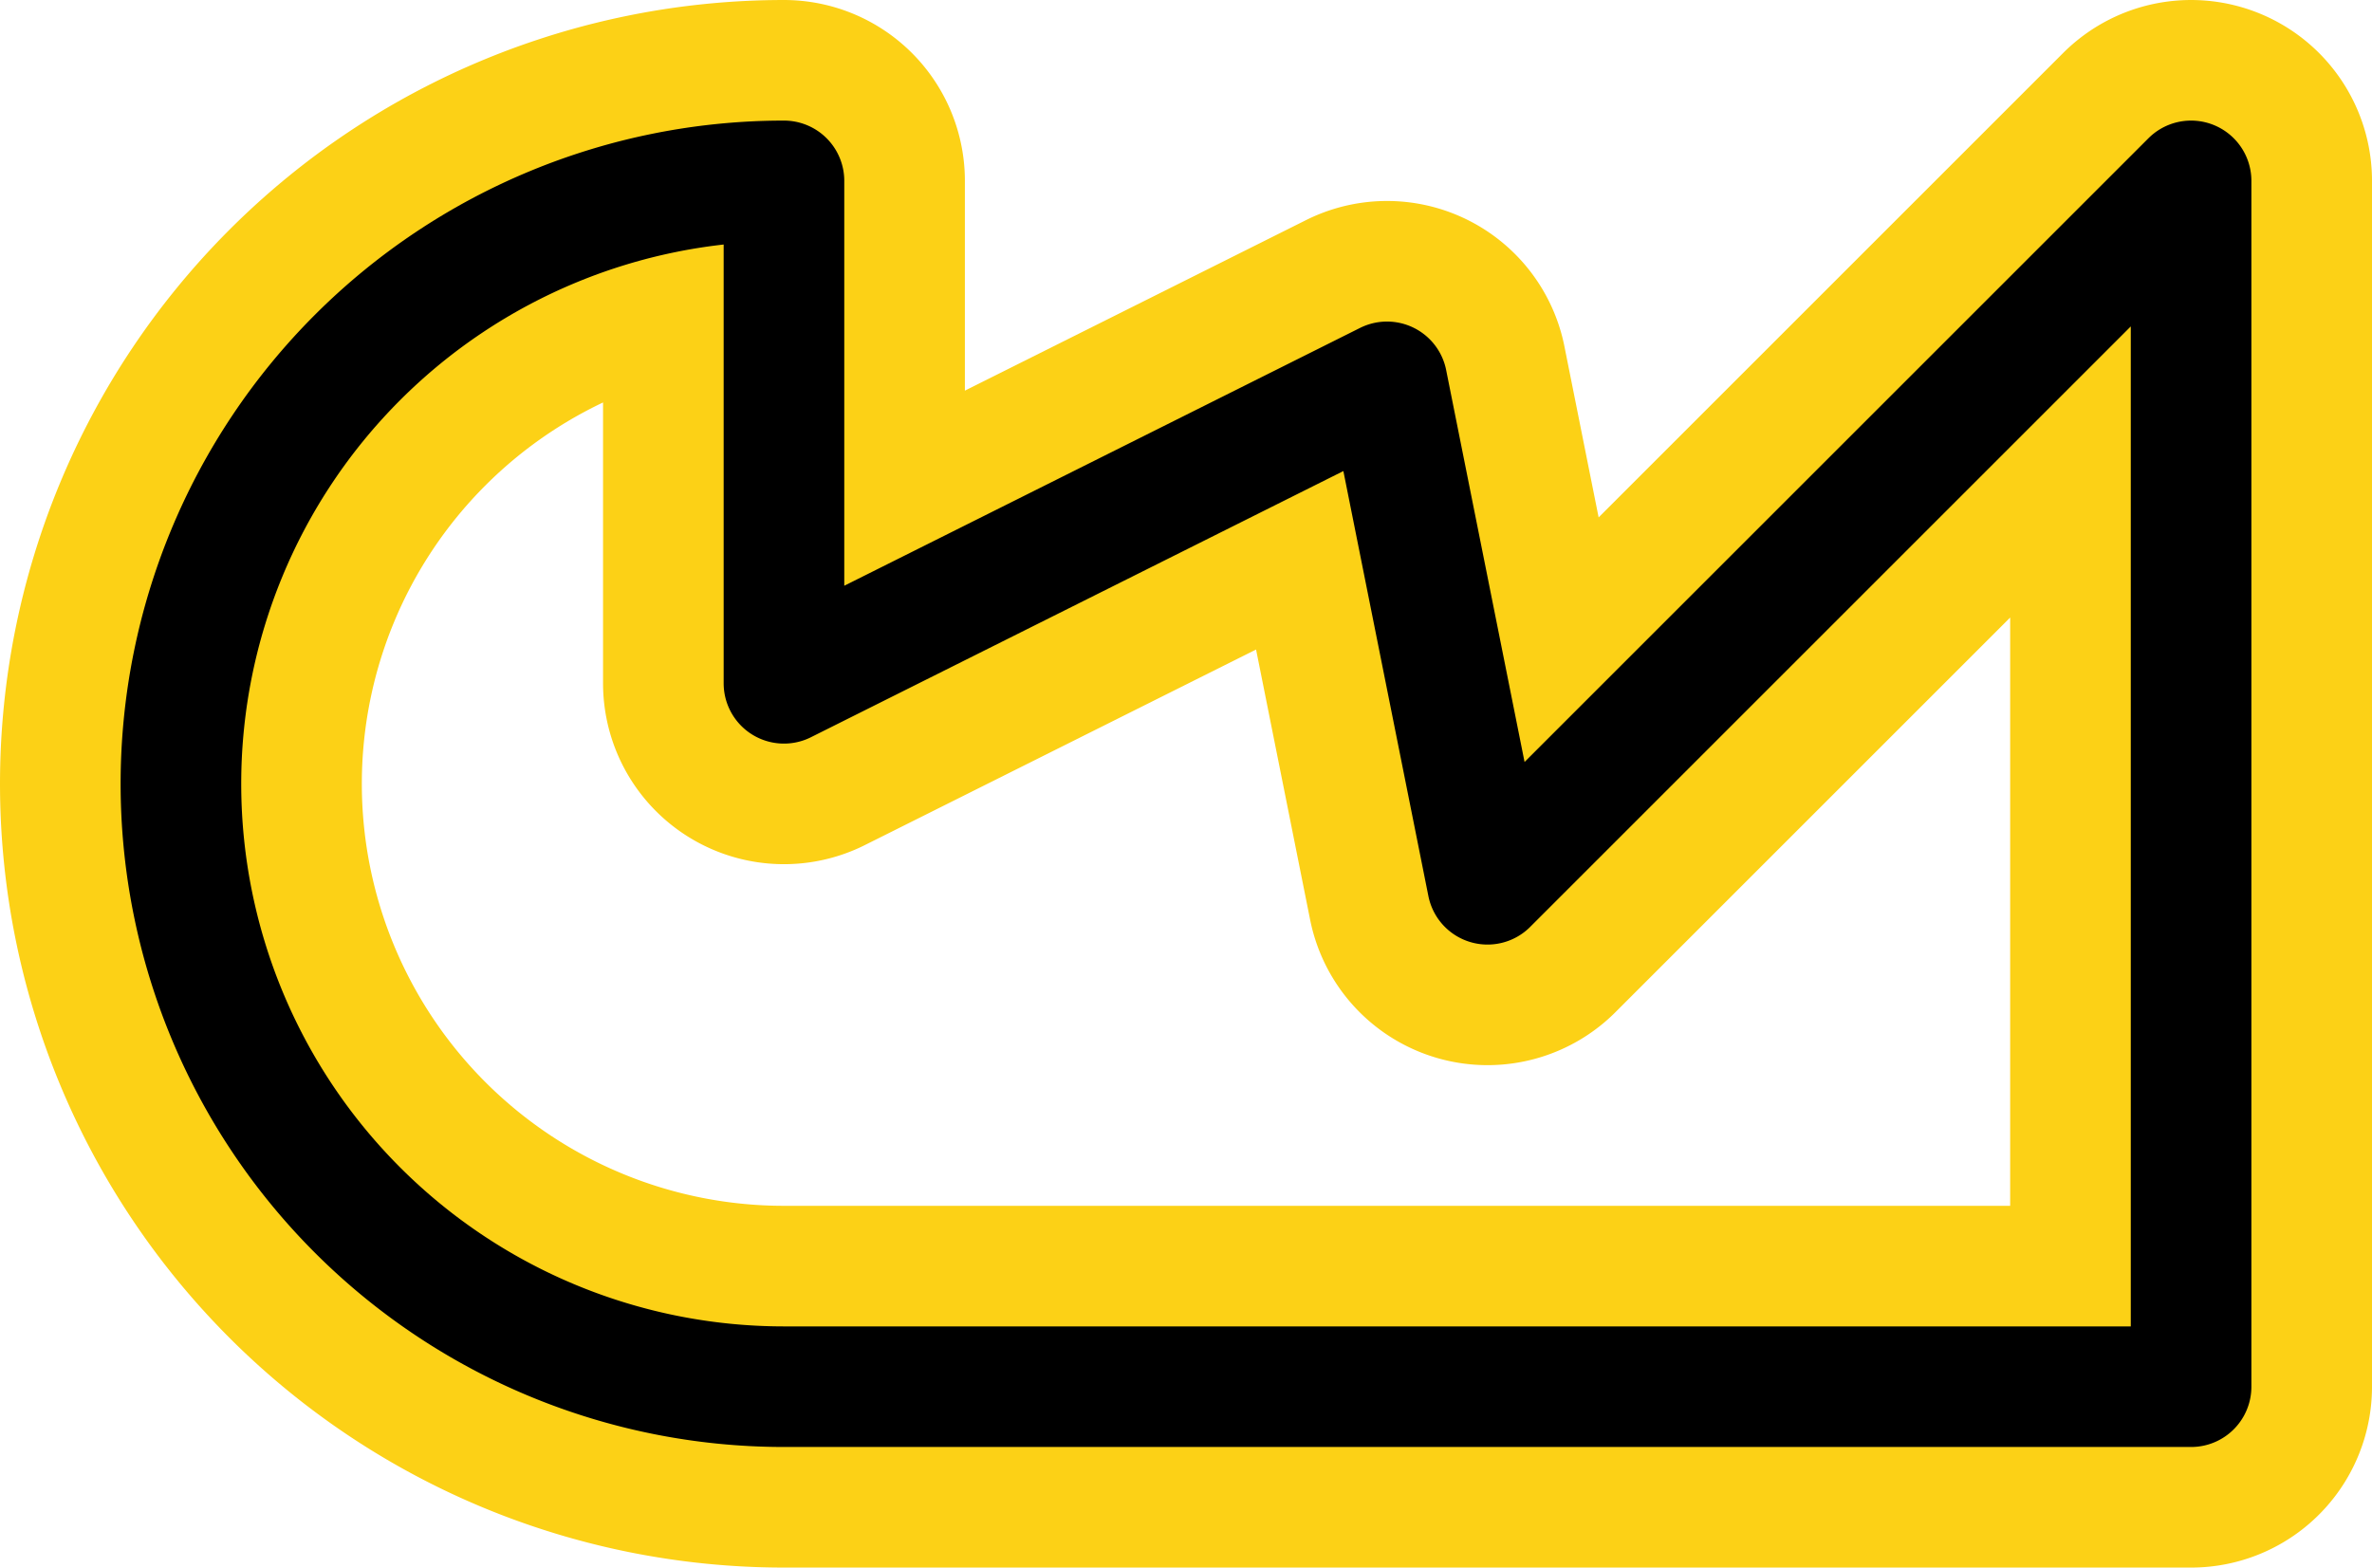 <svg width='23.6' height='15.6' viewBox='0.2 -7.8 23.6 15.6' id='TZS_line' xmlns='http://www.w3.org/2000/svg'><defs><path id='l' d='M8 6A6 6 0 0 1 8 -6V-1L14 -4L15 1L22 -6V6Z' fill='none' stroke-linejoin='round' stroke-linecap='round'/></defs><use href='#l' stroke-width='3.6' stroke='#FCD116'/><use href='#l' stroke-width='1.2' stroke='#000000'/></svg>
